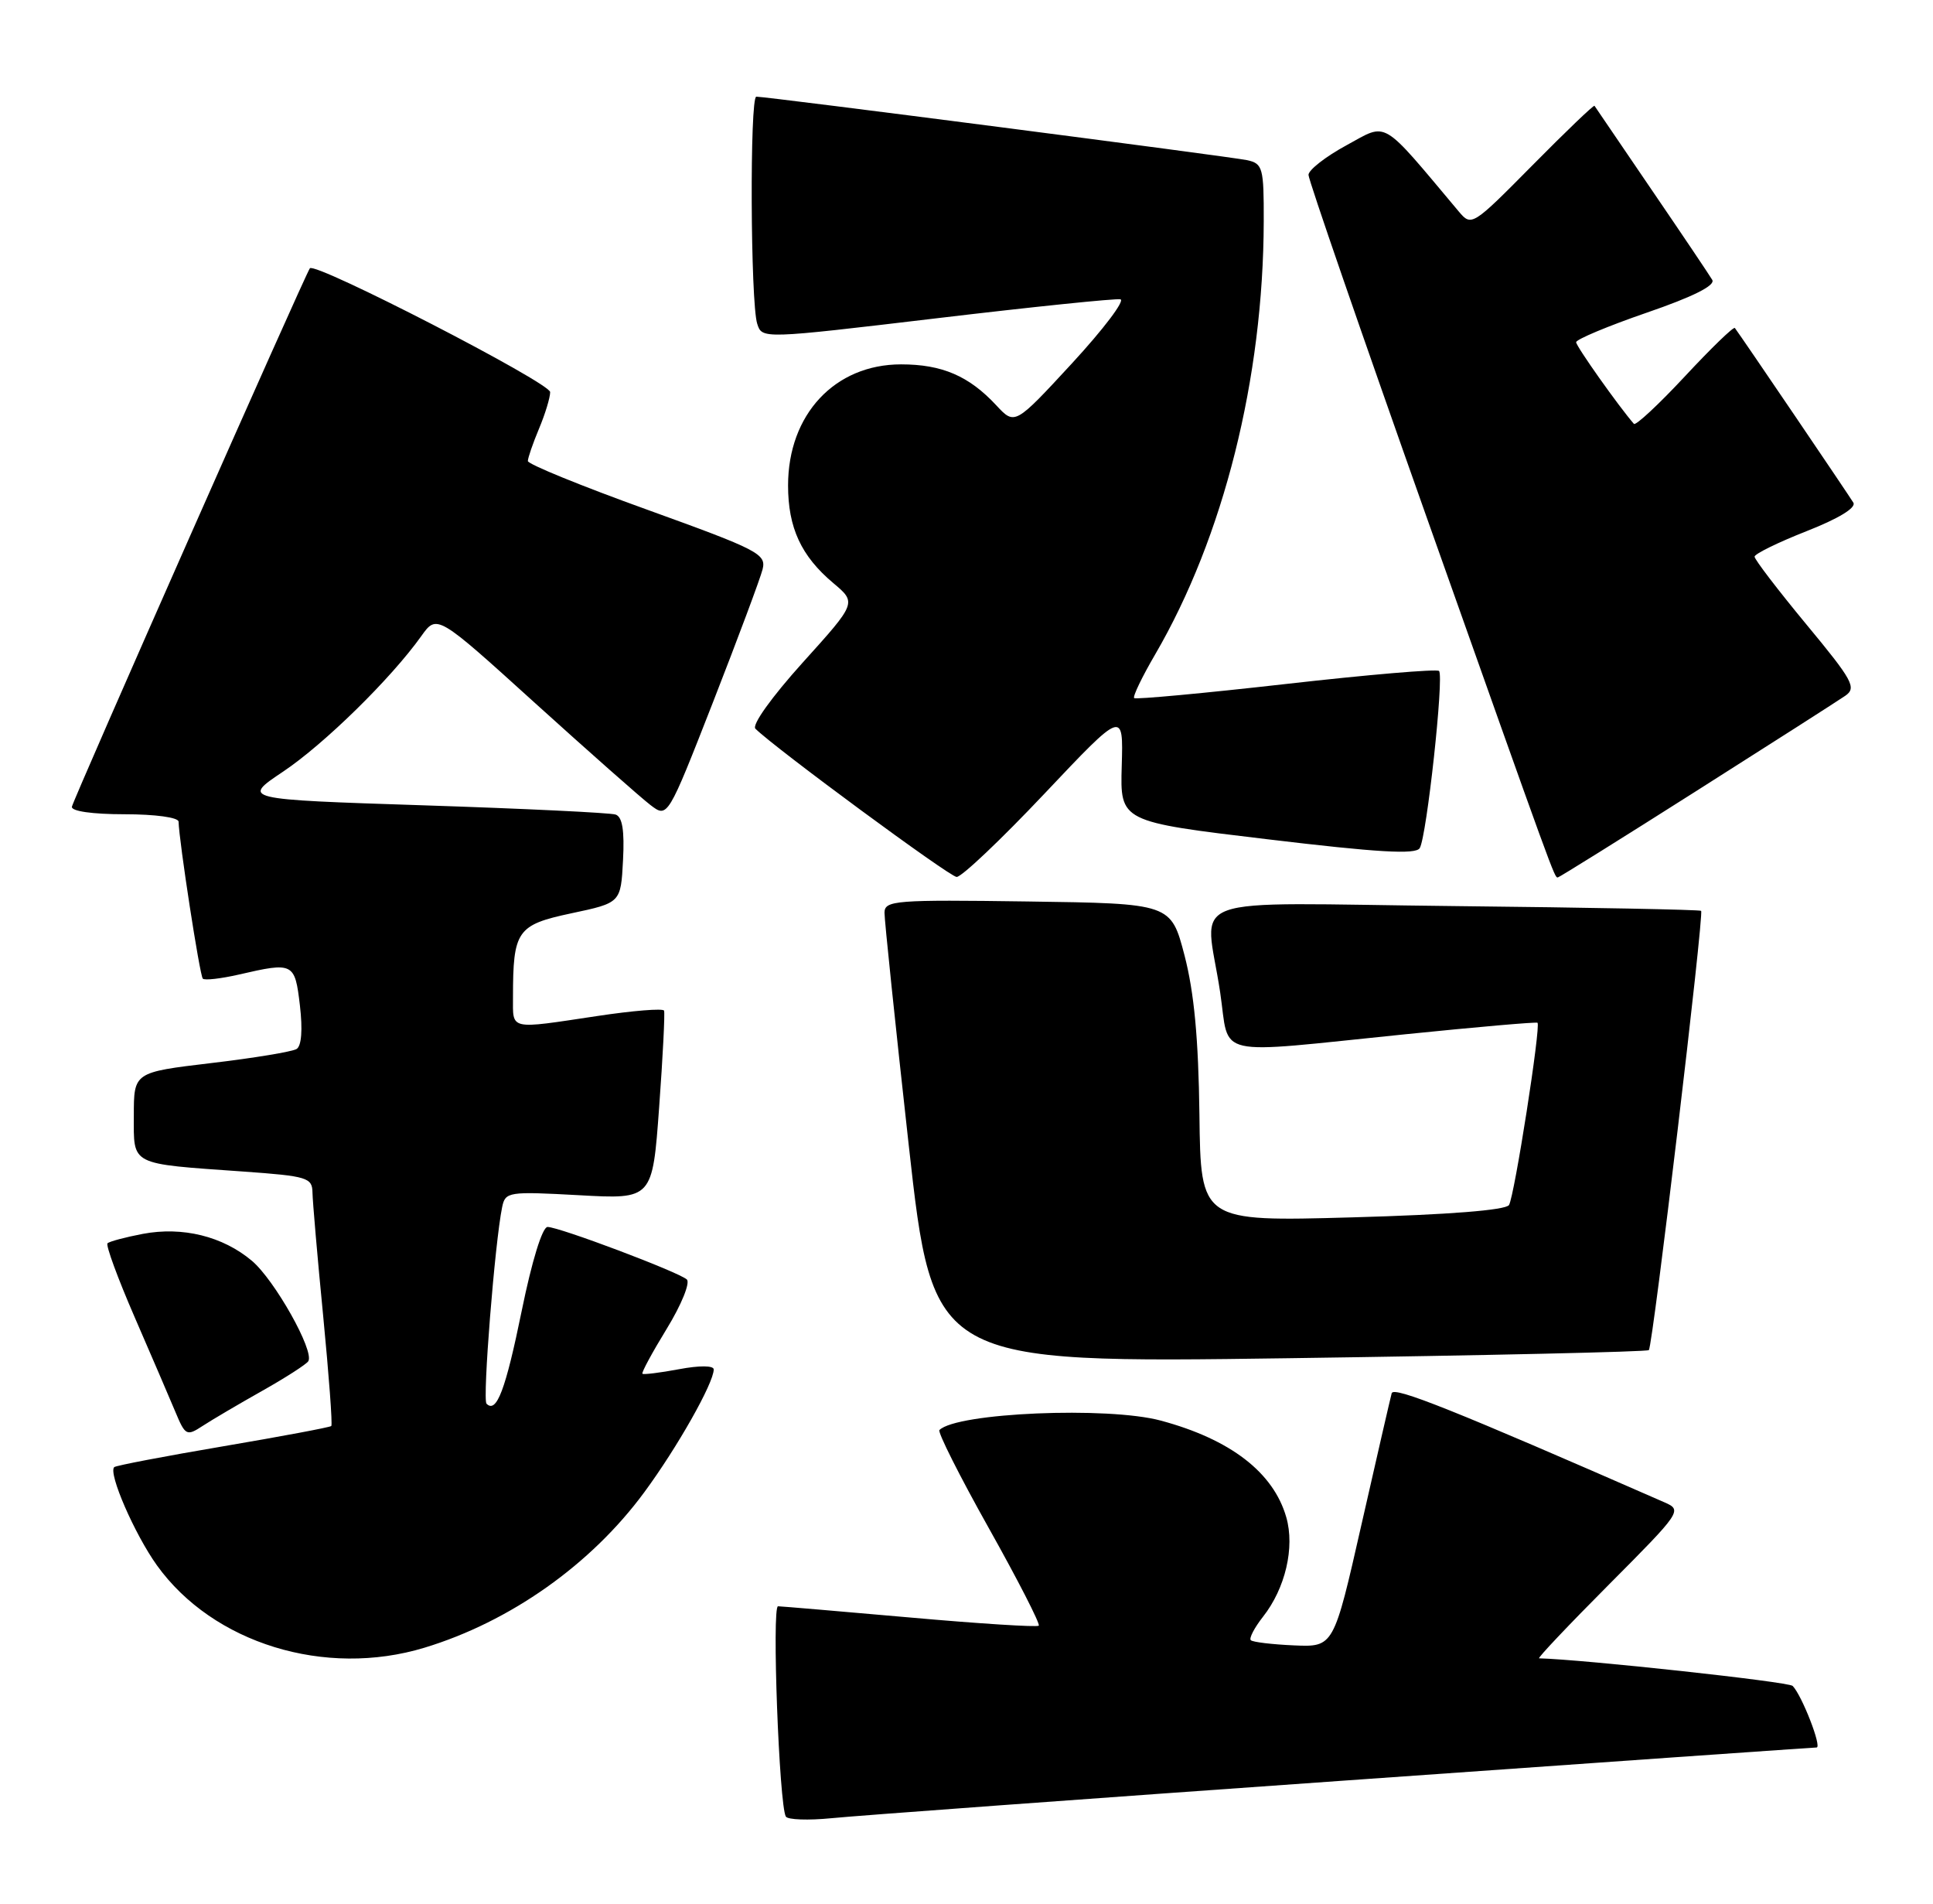 <?xml version="1.0" encoding="UTF-8" standalone="no"?>
<!DOCTYPE svg PUBLIC "-//W3C//DTD SVG 1.1//EN" "http://www.w3.org/Graphics/SVG/1.1/DTD/svg11.dtd" >
<svg xmlns="http://www.w3.org/2000/svg" xmlns:xlink="http://www.w3.org/1999/xlink" version="1.1" viewBox="0 0 260 256">
 <g >
 <path fill="currentColor"
d=" M 180.57 239.47 C 215.27 237.01 243.96 235.00 244.34 235.00 C 245.10 235.00 242.36 227.97 241.12 226.72 C 240.56 226.16 213.06 223.17 207.02 223.01 C 206.75 223.01 210.99 218.53 216.44 213.06 C 226.12 203.34 226.29 203.09 223.92 202.05 C 195.51 189.61 187.46 186.39 187.19 187.36 C 187.02 187.99 185.19 195.93 183.13 205.00 C 179.39 221.50 179.39 221.50 174.05 221.27 C 171.11 221.14 168.49 220.83 168.24 220.57 C 167.98 220.32 168.72 218.90 169.88 217.42 C 172.89 213.60 174.18 208.10 173.01 204.03 C 171.28 198.01 165.51 193.56 156.13 191.04 C 149.00 189.12 128.68 189.98 126.36 192.31 C 126.09 192.57 129.08 198.51 133.00 205.50 C 136.92 212.49 139.94 218.39 139.72 218.62 C 139.49 218.84 131.70 218.35 122.41 217.52 C 113.11 216.70 105.12 216.02 104.65 216.01 C 103.80 216.00 104.80 242.77 105.70 244.29 C 105.96 244.72 108.72 244.82 111.83 244.51 C 114.95 244.19 145.88 241.92 180.57 239.47 Z  M 57.10 221.58 C 68.63 218.08 79.50 210.40 86.65 200.69 C 91.09 194.67 96.00 185.99 96.00 184.16 C 96.00 183.63 94.09 183.61 91.33 184.13 C 88.77 184.61 86.55 184.88 86.41 184.74 C 86.26 184.59 87.74 181.86 89.70 178.66 C 91.65 175.47 92.86 172.50 92.38 172.06 C 91.26 171.05 75.21 165.00 73.65 165.00 C 72.95 165.00 71.54 169.58 70.18 176.25 C 68.00 186.92 66.79 190.12 65.44 188.77 C 64.88 188.21 66.56 167.09 67.54 162.34 C 67.97 160.27 68.35 160.21 77.88 160.73 C 87.76 161.28 87.76 161.28 88.66 148.89 C 89.16 142.07 89.45 136.23 89.32 135.91 C 89.19 135.58 85.12 135.91 80.29 136.64 C 68.38 138.43 69.00 138.57 69.00 134.12 C 69.00 125.14 69.53 124.38 76.85 122.82 C 83.50 121.41 83.50 121.41 83.80 115.69 C 84.01 111.67 83.71 109.85 82.80 109.54 C 82.09 109.30 70.47 108.74 57.00 108.30 C 32.50 107.50 32.50 107.50 38.09 103.76 C 43.61 100.06 52.58 91.27 56.66 85.55 C 58.77 82.59 58.77 82.59 71.97 94.55 C 79.23 101.12 86.22 107.29 87.49 108.26 C 89.80 110.02 89.80 110.02 95.91 94.41 C 99.26 85.83 102.26 77.80 102.57 76.57 C 103.09 74.50 102.03 73.95 87.07 68.55 C 78.23 65.37 71.00 62.42 71.00 62.00 C 71.00 61.59 71.67 59.63 72.50 57.65 C 73.33 55.68 74.00 53.46 74.00 52.73 C 74.00 51.48 42.37 35.18 41.68 36.08 C 41.04 36.92 9.84 107.51 9.67 108.49 C 9.57 109.09 12.42 109.50 16.75 109.50 C 20.91 109.50 24.01 109.93 24.02 110.50 C 24.07 113.01 26.87 131.21 27.28 131.61 C 27.53 131.86 29.71 131.61 32.12 131.06 C 39.48 129.36 39.66 129.45 40.34 135.21 C 40.72 138.47 40.56 140.66 39.89 141.07 C 39.30 141.43 34.13 142.29 28.41 142.96 C 18.00 144.20 18.00 144.20 18.00 150.02 C 18.00 156.80 17.33 156.46 32.75 157.55 C 41.32 158.16 42.00 158.37 42.03 160.36 C 42.05 161.54 42.69 169.02 43.47 176.98 C 44.24 184.94 44.74 191.60 44.56 191.77 C 44.39 191.94 37.84 193.17 30.00 194.50 C 22.16 195.83 15.57 197.09 15.36 197.30 C 14.54 198.13 18.11 206.32 21.11 210.51 C 28.65 221.00 43.73 225.64 57.10 221.58 Z  M 35.25 187.05 C 38.41 185.27 41.21 183.47 41.47 183.05 C 42.31 181.68 36.93 172.12 33.88 169.55 C 29.96 166.25 24.55 164.92 19.21 165.93 C 16.85 166.38 14.71 166.95 14.46 167.20 C 14.21 167.46 15.84 171.90 18.09 177.08 C 20.34 182.26 22.81 188.01 23.59 189.87 C 24.92 193.06 25.11 193.16 27.25 191.76 C 28.49 190.95 32.09 188.83 35.25 187.05 Z  M 221.78 181.56 C 222.31 181.02 229.23 122.89 228.81 122.49 C 228.64 122.33 213.76 122.04 195.75 121.85 C 158.06 121.45 162.11 119.96 164.12 133.46 C 165.45 142.37 162.73 141.76 189.00 139.09 C 198.62 138.11 206.64 137.41 206.80 137.54 C 207.29 137.91 203.70 160.87 202.97 162.05 C 202.54 162.74 194.87 163.35 181.90 163.71 C 161.50 164.28 161.50 164.28 161.33 149.89 C 161.20 139.66 160.62 133.48 159.33 128.50 C 157.50 121.50 157.50 121.50 138.25 121.23 C 120.40 120.98 119.00 121.09 118.97 122.73 C 118.96 123.70 120.42 137.73 122.22 153.91 C 125.50 183.32 125.50 183.32 173.43 182.65 C 199.79 182.28 221.54 181.79 221.78 181.56 Z  M 140.47 106.75 C 151.10 95.50 151.10 95.50 150.88 103.00 C 150.66 110.50 150.66 110.50 170.45 112.86 C 185.31 114.64 190.42 114.94 190.96 114.06 C 191.90 112.55 194.25 90.92 193.56 90.23 C 193.27 89.94 184.01 90.73 172.98 91.98 C 161.95 93.23 152.75 94.08 152.55 93.88 C 152.34 93.67 153.61 91.03 155.38 88.00 C 164.58 72.21 169.93 50.88 169.98 29.77 C 170.00 22.56 169.85 22.00 167.75 21.54 C 165.59 21.07 103.23 13.00 101.73 13.00 C 100.83 13.00 100.94 40.70 101.85 43.54 C 102.50 45.59 102.50 45.59 126.00 42.80 C 138.93 41.26 150.04 40.12 150.70 40.25 C 151.36 40.39 148.43 44.26 144.20 48.85 C 136.50 57.19 136.50 57.19 134.00 54.50 C 130.33 50.56 126.72 49.00 121.20 49.00 C 112.29 49.00 106.00 55.74 106.00 65.28 C 106.00 70.97 107.76 74.78 112.08 78.41 C 115.23 81.06 115.23 81.06 107.98 89.09 C 103.79 93.74 101.10 97.49 101.61 98.00 C 104.30 100.65 127.68 117.88 128.67 117.93 C 129.31 117.97 134.62 112.94 140.47 106.75 Z  M 228.17 106.37 C 238.25 99.98 247.27 94.21 248.21 93.56 C 249.75 92.49 249.21 91.50 242.96 83.96 C 239.13 79.33 236.00 75.24 236.00 74.86 C 236.00 74.49 239.14 72.95 242.97 71.44 C 247.28 69.75 249.69 68.29 249.29 67.60 C 248.73 66.66 234.18 45.20 233.35 44.11 C 233.18 43.89 230.16 46.82 226.63 50.61 C 223.10 54.40 220.01 57.27 219.77 57.00 C 217.70 54.62 212.00 46.57 212.00 46.02 C 212.00 45.64 216.27 43.85 221.49 42.05 C 227.72 39.91 230.75 38.39 230.31 37.64 C 229.94 37.01 226.27 31.55 222.14 25.50 C 218.02 19.45 214.57 14.38 214.47 14.23 C 214.37 14.08 210.62 17.68 206.12 22.23 C 198.05 30.39 197.92 30.47 196.22 28.45 C 185.60 15.81 186.73 16.48 181.12 19.53 C 178.30 21.06 176.00 22.86 176.00 23.52 C 176.00 24.18 183.16 44.92 191.91 69.61 C 209.17 118.28 209.07 118.00 209.53 118.00 C 209.70 118.00 218.09 112.77 228.17 106.37 Z "/>
</g>
</svg>
